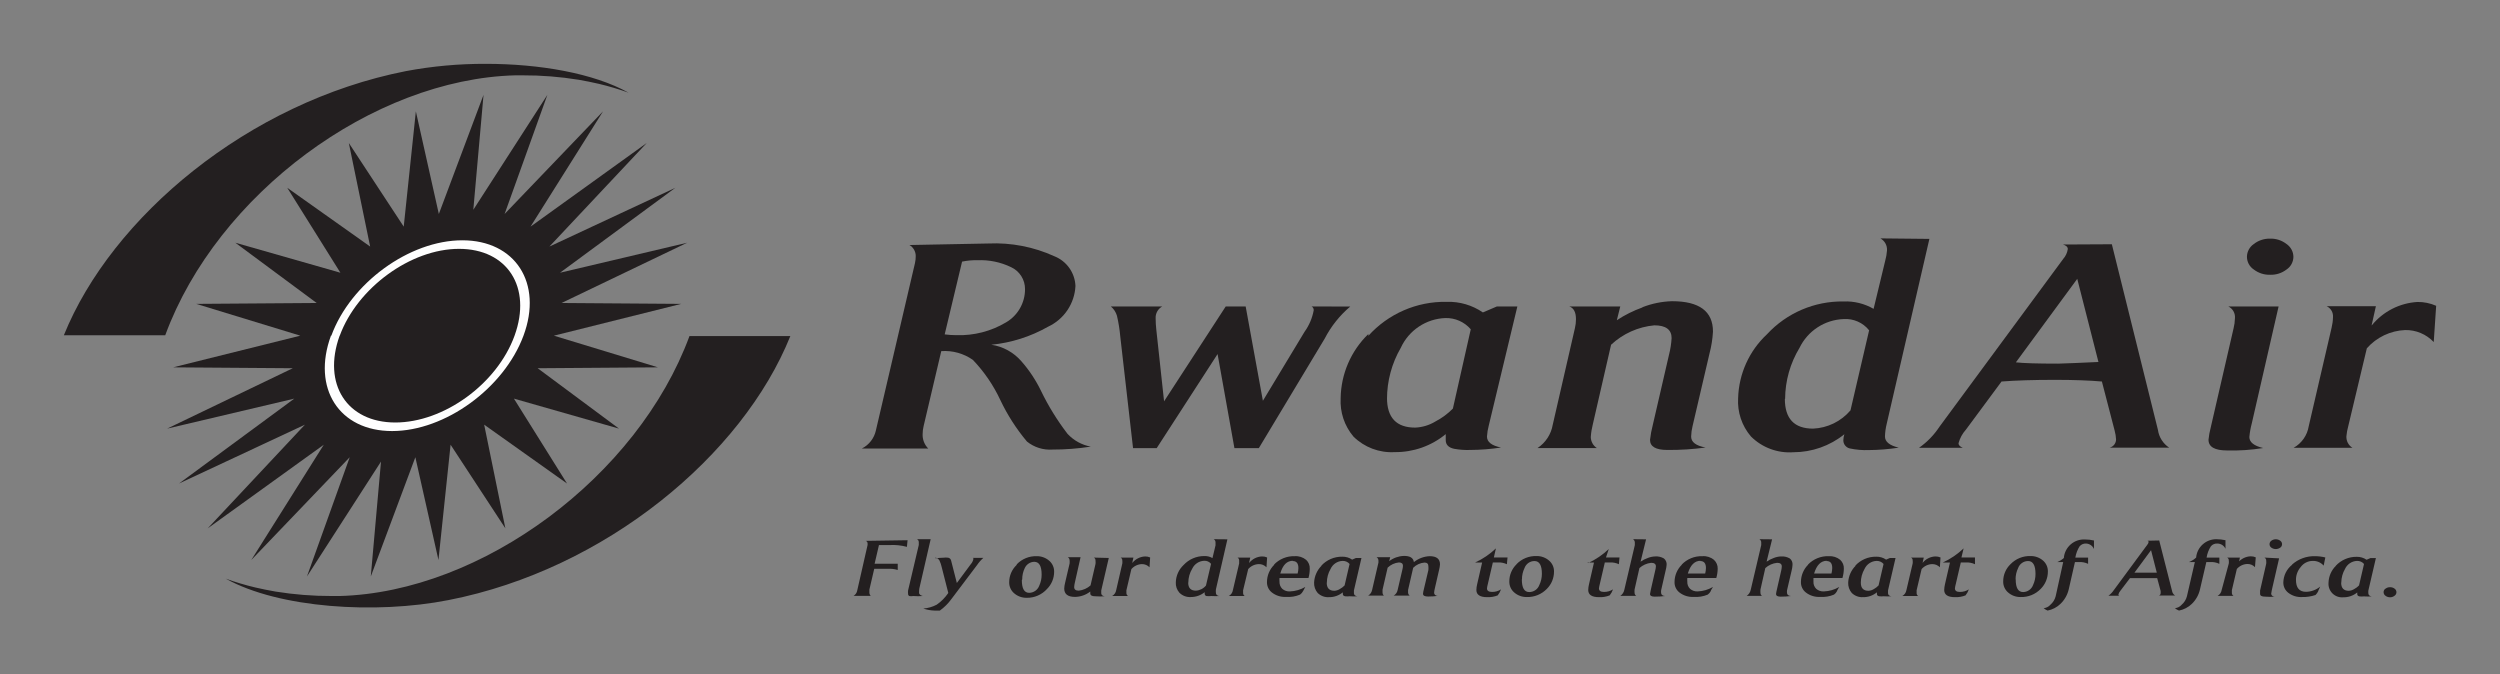 <svg xmlns="http://www.w3.org/2000/svg" xmlns:xlink="http://www.w3.org/1999/xlink" viewBox="0 0 195.8 52.82"><rect x="0" y="0" width="195.8" height="52.82" fill="#808080" stroke="none"/><defs><style>.cls-1{fill:none;}.cls-2{clip-path:url(#clip-path);}.cls-3{fill:#231f20;}.cls-4{clip-path:url(#clip-path-2);}.cls-5{clip-path:url(#clip-path-3);}.cls-6{clip-path:url(#clip-path-4);}.cls-7{clip-path:url(#clip-path-5);}.cls-8{clip-path:url(#clip-path-6);}.cls-9{clip-path:url(#clip-path-7);}.cls-10{clip-path:url(#clip-path-8);}.cls-11{clip-path:url(#clip-path-9);}.cls-12{clip-path:url(#clip-path-10);}.cls-13{clip-path:url(#clip-path-11);}.cls-14{clip-path:url(#clip-path-12);}.cls-15{clip-path:url(#clip-path-13);}.cls-16{clip-path:url(#clip-path-14);}.cls-17{clip-path:url(#clip-path-15);}.cls-18{clip-path:url(#clip-path-16);}.cls-19{clip-path:url(#clip-path-17);}.cls-20{clip-path:url(#clip-path-18);}.cls-21{clip-path:url(#clip-path-19);}.cls-22{clip-path:url(#clip-path-20);}.cls-23{clip-path:url(#clip-path-21);}.cls-24{clip-path:url(#clip-path-22);}.cls-25{clip-path:url(#clip-path-23);}.cls-26{clip-path:url(#clip-path-24);}.cls-27{clip-path:url(#clip-path-25);}.cls-28{clip-path:url(#clip-path-26);}.cls-29{clip-path:url(#clip-path-27);}.cls-30{clip-path:url(#clip-path-28);}.cls-31{clip-path:url(#clip-path-29);}.cls-32{clip-path:url(#clip-path-30);}.cls-33{clip-path:url(#clip-path-31);}.cls-34{clip-path:url(#clip-path-32);}.cls-35{clip-path:url(#clip-path-33);}.cls-36{clip-path:url(#clip-path-34);}.cls-37{clip-path:url(#clip-path-35);}.cls-38{clip-path:url(#clip-path-36);}.cls-39{clip-path:url(#clip-path-37);}.cls-40{clip-path:url(#clip-path-38);}.cls-41{clip-path:url(#clip-path-39);}.cls-42{fill:#fefefe;}.cls-43{clip-path:url(#clip-path-40);}.cls-44{clip-path:url(#clip-path-41);}</style><clipPath id="clip-path"><path class="cls-1" d="M74,26.14l1.35-5.65a5.27,5.27,0,0,1,1.21-.11,5.52,5.52,0,0,1,2.62.54,1.88,1.88,0,0,1,1.1,1.73,3,3,0,0,1-1.49,2.6,7.14,7.14,0,0,1-3.89,1,7.06,7.06,0,0,1-.91-.06m-2.76-7a1,1,0,0,1,.49.86,2.44,2.44,0,0,1-.06.56l-3.06,13.1a2.09,2.09,0,0,1-1.1,1.42H72.7A1.51,1.51,0,0,1,72.26,34a2.72,2.72,0,0,1,.08-.64l1.38-5.86a3.83,3.83,0,0,1,2.48.69,11.73,11.73,0,0,1,2.15,3.15,15.14,15.14,0,0,0,2.08,3.24,2.86,2.86,0,0,0,2,.63,19.2,19.2,0,0,0,3-.23,3.3,3.3,0,0,1-1.82-1,19.41,19.41,0,0,1-2.07-3.35A10.29,10.29,0,0,0,80,28.3,3.87,3.87,0,0,0,77.64,27a11.2,11.2,0,0,0,4.44-1.41,3.72,3.72,0,0,0,2.15-3.19,2.62,2.62,0,0,0-1.65-2.33,11.24,11.24,0,0,0-5.16-1Z"/></clipPath><clipPath id="clip-path-2"><path class="cls-1" d="M102.72,24a.31.31,0,0,1,.17.3,4.17,4.17,0,0,1-.72,1.69l-3.26,5.4L97.56,24H96l-4.83,7.43-.61-5.63a8.2,8.2,0,0,1-.05-.86,1,1,0,0,1,.52-.94H87a1.49,1.49,0,0,1,.48.73,11.72,11.72,0,0,1,.26,1.63l1,8.74h1.85l4.77-7.37,1.32,7.37h1.91l5.16-8.58a8.22,8.22,0,0,1,2-2.51Z"/></clipPath><clipPath id="clip-path-3"><path class="cls-1" d="M108.63,31.24a8,8,0,0,1,1.08-4,4,4,0,0,1,3.48-2.33,2.53,2.53,0,0,1,2,.88L113.79,32a5.43,5.43,0,0,1-1.35,1,3.33,3.33,0,0,1-1.6.49q-2.21,0-2.21-2.33m-1.46-5A7.14,7.14,0,0,0,105,31.19a4.28,4.28,0,0,0,1,3,4.24,4.24,0,0,0,3.23,1.22,6.18,6.18,0,0,0,4-1.41v.47q0,.54.66.68a5.83,5.83,0,0,0,1.27.09,16.29,16.29,0,0,0,2.4-.19c-.73-.15-1.1-.43-1.1-.86a4.38,4.38,0,0,1,.14-.86L118.84,24h-1.6l-1.1.47a4.74,4.74,0,0,0-2.84-.83,8.06,8.06,0,0,0-6.13,2.66"/></clipPath><clipPath id="clip-path-4"><path class="cls-1" d="M128.63,24.08a9.35,9.35,0,0,0-2,1L126.9,24h-4c.35.11.53.45.53,1a3,3,0,0,1-.08.69l-1.74,7.58a2.74,2.74,0,0,1-1.19,1.82h4.64a1.06,1.06,0,0,1-.47-.86,5.41,5.41,0,0,1,.16-1L126.18,27a5.73,5.73,0,0,1,3.39-1.52c.9,0,1.35.34,1.35,1a6.82,6.82,0,0,1-.2,1.29l-1.27,5.5a8,8,0,0,0-.22,1.18q0,.79,1.35.79a20.46,20.46,0,0,0,3-.19c-.75-.14-1.13-.42-1.13-.86a3.69,3.69,0,0,1,.11-.81l1.33-5.7a8.63,8.63,0,0,0,.27-1.71q0-2.38-3.2-2.38a6.89,6.89,0,0,0-2.32.47"/></clipPath><clipPath id="clip-path-5"><path class="cls-1" d="M139.81,31.24a7.8,7.8,0,0,1,1.13-4,4,4,0,0,1,3.45-2.25,2.35,2.35,0,0,1,2,.88l-1.46,6.27A4.08,4.08,0,0,1,142,33.57q-2.21,0-2.21-2.33m7.48-12.57a1,1,0,0,1,.52.94,4.08,4.08,0,0,1-.14.81l-.91,3.77a4.34,4.34,0,0,0-2.35-.58,8,8,0,0,0-6,2.57,7.11,7.11,0,0,0-2.26,5,4.22,4.22,0,0,0,1,3,4.27,4.27,0,0,0,3.32,1.24,6.37,6.37,0,0,0,4-1.41,1.75,1.75,0,0,0-.08.47.65.65,0,0,0,.5.64,6,6,0,0,0,1.49.13,16,16,0,0,0,2.35-.19c-.72-.17-1.08-.46-1.08-.88a4.76,4.76,0,0,1,.14-1l3.34-14.47Z"/></clipPath><clipPath id="clip-path-6"><path class="cls-1" d="M157.89,28.37l4.8-6.53,1.66,6.51q-2.1.1-3.15.13-2.43,0-3.31-.1m3.67-9.23c.26.07.39.19.39.36a1.5,1.5,0,0,1-.36.77L151.9,33.42a6.12,6.12,0,0,1-1.6,1.65h3.42c-.22-.1-.33-.21-.33-.35a2.58,2.58,0,0,1,.58-1.07l2.79-3.77q1.68-.13,4.19-.13,2.18,0,3.67.13l1,3.85a3.16,3.16,0,0,1,.11.68.67.67,0,0,1-.5.65h4.66a2,2,0,0,1-.88-1.39l-3.61-14.54Z"/></clipPath><clipPath id="clip-path-7"><path class="cls-1" d="M174.52,24a.93.93,0,0,1,.52.94,3.58,3.58,0,0,1-.11.79l-1.79,7.77a5.87,5.87,0,0,0-.17.94q0,.84,1.46.84a15.16,15.16,0,0,0,2.82-.19c-.72-.17-1.08-.46-1.08-.86a6.21,6.21,0,0,1,.19-1.07l2.1-9.16Zm2-4.89a1.23,1.23,0,0,0-.54,1,1.2,1.2,0,0,0,.54,1,2,2,0,0,0,1.27.41,2,2,0,0,0,1.29-.41,1.21,1.21,0,0,0,.54-1,1.23,1.23,0,0,0-.54-1,2,2,0,0,0-1.29-.42,2,2,0,0,0-1.27.42"/></clipPath><clipPath id="clip-path-8"><path class="cls-1" d="M185.75,25.46l.33-1.48h-3.86a.87.87,0,0,1,.5.86,3.74,3.74,0,0,1-.11.83l-1.79,7.71a2.37,2.37,0,0,1-1.18,1.69h4.6a1,1,0,0,1-.47-.9,4.34,4.34,0,0,1,.14-.77l1.46-6.12a4.24,4.24,0,0,1,3-1.43,3,3,0,0,1,2.24.94l.19-2.84v0a3.53,3.53,0,0,0-1.46-.3,5,5,0,0,0-3.59,1.84"/></clipPath><clipPath id="clip-path-9"><path class="cls-1" d="M67.8,42.36a.2.2,0,0,1,.15.2.55.55,0,0,1,0,.12l-.81,3.56a.62.62,0,0,1-.29.43H68.2a.35.35,0,0,1-.11-.26,1.15,1.15,0,0,1,0-.23l.38-1.63h1.06a2.21,2.21,0,0,1,.78.09l0-.49c-.41,0-1,0-1.81,0l.34-1.46h.82a4.3,4.3,0,0,1,1.37.14l.05-.52Z"/></clipPath><clipPath id="clip-path-10"><path class="cls-1" d="M71.82,42.23a.26.26,0,0,1,.14.26,1,1,0,0,1,0,.19l-.84,3.57a1,1,0,0,0,0,.24.2.2,0,0,0,.09.19.76.76,0,0,0,.31,0,4.6,4.6,0,0,0,.75,0c-.19-.05-.29-.14-.29-.26A2.09,2.09,0,0,1,72,46.1l.89-3.87Z"/></clipPath><clipPath id="clip-path-11"><path class="cls-1" d="M73.24,43.67a.47.47,0,0,1,.34.23,2.55,2.55,0,0,1,.18.54l.51,2a3.45,3.45,0,0,1-.91.92,2.63,2.63,0,0,1-1.05.3,3,3,0,0,0,.87.16l.43,0a4,4,0,0,0,.91-.91l2-2.65a3.05,3.05,0,0,1,.5-.57h-.85s.07,0,.07.08a.89.89,0,0,1-.21.42l-1.09,1.47-.45-1.76a.29.29,0,0,0-.22-.22,1.32,1.32,0,0,0-.39,0,4.48,4.48,0,0,0-.6.05"/></clipPath><clipPath id="clip-path-12"><path class="cls-1" d="M80.06,45.38a2,2,0,0,1,.2-.89A.84.84,0,0,1,81,44q.58,0,.58,1a2,2,0,0,1-.19.88.85.85,0,0,1-.78.55c-.39,0-.58-.33-.58-1m-.41-1.18a1.86,1.86,0,0,0-.58,1.35,1.11,1.11,0,0,0,.37.85,1.46,1.46,0,0,0,1,.37A2.09,2.09,0,0,0,82,46.13a1.9,1.9,0,0,0,.56-1.35,1.11,1.11,0,0,0-.37-.85,1.46,1.46,0,0,0-1-.37,2.07,2.07,0,0,0-1.55.63"/></clipPath><clipPath id="clip-path-13"><path class="cls-1" d="M85.67,43.67a.24.24,0,0,1,.13.23,1.18,1.18,0,0,1,0,.27l-.39,1.68a1.66,1.66,0,0,1-.92.41c-.24,0-.36-.09-.36-.28a1.79,1.79,0,0,1,.05-.34l.45-2h-1a.28.28,0,0,1,.14.23,1.15,1.15,0,0,1,0,.27l-.35,1.5a2.22,2.22,0,0,0-.07.45c0,.44.28.66.85.66a2,2,0,0,0,1.19-.42v.14c0,.16.13.23.38.23a5.26,5.26,0,0,0,.78,0c-.2,0-.3-.12-.3-.23a1.12,1.12,0,0,1,0-.23l.59-2.54Z"/></clipPath><clipPath id="clip-path-14"><path class="cls-1" d="M88.68,44.07l.09-.4h-1a.24.24,0,0,1,.13.23,1,1,0,0,1,0,.23l-.48,2.09a.64.64,0,0,1-.32.46h1.25a.27.27,0,0,1-.13-.24,1,1,0,0,1,0-.21l.39-1.66a1.15,1.15,0,0,1,.82-.39.81.81,0,0,1,.6.25l.05-.77a.92.92,0,0,0-.39-.08,1.36,1.36,0,0,0-1,.5"/></clipPath><clipPath id="clip-path-15"><path class="cls-1" d="M93.07,45.63a2.12,2.12,0,0,1,.31-1.1,1.08,1.08,0,0,1,.93-.61.64.64,0,0,1,.54.24l-.4,1.7a1.1,1.1,0,0,1-.79.4q-.6,0-.6-.63m2-3.4a.28.28,0,0,1,.14.26,1.1,1.1,0,0,1,0,.22l-.24,1a1.16,1.16,0,0,0-.64-.16,2.19,2.19,0,0,0-1.62.7,1.93,1.93,0,0,0-.61,1.36,1.12,1.12,0,0,0,.28.81,1.15,1.15,0,0,0,.9.34,1.72,1.72,0,0,0,1.08-.38.45.45,0,0,0,0,.13.18.18,0,0,0,.13.17,1.61,1.61,0,0,0,.4,0,4.8,4.8,0,0,0,.64,0c-.2,0-.29-.13-.29-.24a1.2,1.2,0,0,1,0-.28l.9-3.92Z"/></clipPath><clipPath id="clip-path-16"><path class="cls-1" d="M97.83,44.07l.09-.4h-1a.24.24,0,0,1,.13.23,1.23,1.23,0,0,1,0,.23l-.49,2.09a.64.64,0,0,1-.32.46h1.25a.26.26,0,0,1-.13-.24,1,1,0,0,1,0-.21l.4-1.66a1.15,1.15,0,0,1,.82-.39.81.81,0,0,1,.61.25l.05-.77a.93.93,0,0,0-.4-.08,1.35,1.35,0,0,0-1,.5"/></clipPath><clipPath id="clip-path-17"><path class="cls-1" d="M101.24,43.94c.3,0,.45.18.45.55a1.74,1.74,0,0,1-.06.43c-.41,0-.86,0-1.36,0,.2-.68.52-1,1-1m-1.46.3a1.9,1.9,0,0,0-.58,1.35,1,1,0,0,0,.38.83,1.65,1.65,0,0,0,1.11.35,2.38,2.38,0,0,0,1.1-.18.77.77,0,0,0,.24-.28l.17-.32a2.59,2.59,0,0,1-1.21.35.84.84,0,0,1-.59-.2.75.75,0,0,1-.22-.57,1.49,1.49,0,0,1,0-.28l2.27,0a2.79,2.79,0,0,0,.1-.72.89.89,0,0,0-.28-.7,1.27,1.27,0,0,0-.9-.29,2.15,2.15,0,0,0-1.63.67"/></clipPath><clipPath id="clip-path-18"><path class="cls-1" d="M103.92,45.63a2.14,2.14,0,0,1,.29-1.07,1.07,1.07,0,0,1,.94-.63.69.69,0,0,1,.55.24l-.39,1.68a1.5,1.5,0,0,1-.37.28.89.89,0,0,1-.43.14c-.4,0-.6-.21-.6-.63m-.4-1.34a2,2,0,0,0-.59,1.33,1.16,1.16,0,0,0,.28.81,1.15,1.15,0,0,0,.88.33,1.66,1.66,0,0,0,1.09-.38v.13c0,.1.06.16.18.18a1.56,1.56,0,0,0,.34,0,4.87,4.87,0,0,0,.65,0c-.2,0-.3-.12-.3-.23a1.56,1.56,0,0,1,0-.23l.59-2.54h-.43l-.3.13a1.3,1.3,0,0,0-.77-.23,2.18,2.18,0,0,0-1.66.72"/></clipPath><clipPath id="clip-path-19"><path class="cls-1" d="M110.73,44q-.07-.47-.79-.46a2,2,0,0,0-1.14.41l.08-.31h-1.07a.3.3,0,0,1,.15.26.65.65,0,0,1,0,.16l-.5,2.16a.66.66,0,0,1-.31.43h1.24a.32.32,0,0,1-.11-.25,1.2,1.2,0,0,1,0-.21l.4-1.73a1.48,1.48,0,0,1,.88-.41c.21,0,.32.09.32.26a1.47,1.47,0,0,1-.05.32l-.37,1.59a.64.64,0,0,1-.31.43h1.26a.3.3,0,0,1-.13-.25,1,1,0,0,1,0-.19l.4-1.74a1.42,1.42,0,0,1,.88-.41c.21,0,.31.1.31.28a1.42,1.42,0,0,1,0,.31l-.36,1.53a2,2,0,0,0-.06.32c0,.15.13.22.4.22a5.62,5.62,0,0,0,.76-.05c-.2,0-.29-.12-.29-.25a2,2,0,0,1,.06-.35l.33-1.44a2.21,2.21,0,0,0,.07-.43c0-.43-.27-.64-.81-.64a2.12,2.12,0,0,0-1.23.46"/></clipPath><clipPath id="clip-path-20"><path class="cls-1" d="M115.56,44.06h.52l-.39,1.7a2,2,0,0,0-.06.45c0,.37.28.56.84.56a2,2,0,0,0,.83-.14,1.59,1.59,0,0,0,.26-.47,1.28,1.28,0,0,1-.7.2c-.26,0-.4-.09-.4-.28a2.32,2.32,0,0,1,.07-.35l.39-1.68h.4a1.49,1.49,0,0,1,.7.14l.05-.53H117l.16-.71a5.87,5.87,0,0,1-1.62,1.1"/></clipPath><clipPath id="clip-path-21"><path class="cls-1" d="M119.2,45.38a2,2,0,0,1,.2-.89.83.83,0,0,1,.78-.55q.58,0,.58,1a2,2,0,0,1-.2.88.84.84,0,0,1-.79.55c-.39,0-.58-.33-.58-1m-.41-1.18a1.86,1.86,0,0,0-.57,1.35,1.1,1.1,0,0,0,.37.85,1.46,1.46,0,0,0,1,.37,2.1,2.1,0,0,0,1.57-.64,1.9,1.9,0,0,0,.56-1.35,1.1,1.1,0,0,0-.37-.85,1.45,1.45,0,0,0-1-.37,2.08,2.08,0,0,0-1.56.63"/></clipPath><clipPath id="clip-path-22"><path class="cls-1" d="M124.33,44.06h.51l-.39,1.7a2.05,2.05,0,0,0-.06.45c0,.37.28.56.84.56a2,2,0,0,0,.84-.14,1.61,1.61,0,0,0,.26-.47,1.3,1.3,0,0,1-.7.2c-.27,0-.4-.09-.4-.28a2.37,2.37,0,0,1,.07-.35l.39-1.68h.4a1.49,1.49,0,0,1,.7.14l.05-.53h-1.06L126,43a6,6,0,0,1-1.62,1.1"/></clipPath><clipPath id="clip-path-23"><path class="cls-1" d="M127.9,42.23a.32.32,0,0,1,.14.3.81.81,0,0,1,0,.16l-.82,3.49a.75.75,0,0,1-.32.49h1.25a.29.29,0,0,1-.13-.23,1.35,1.35,0,0,1,0-.27l.38-1.68a1.64,1.64,0,0,1,.92-.41c.24,0,.37.09.37.28a1.62,1.62,0,0,1-.06.35l-.34,1.49a2.58,2.58,0,0,0-.06.32c0,.14.12.21.36.21a6.13,6.13,0,0,0,.82-.05c-.2,0-.31-.12-.31-.23a.81.81,0,0,1,0-.22l.35-1.54a2.34,2.34,0,0,0,.08-.45.58.58,0,0,0-.21-.5,1.18,1.18,0,0,0-.69-.16,1.68,1.68,0,0,0-.57.12,2.34,2.34,0,0,0-.57.29l.43-1.75Z"/></clipPath><clipPath id="clip-path-24"><path class="cls-1" d="M133.16,43.94c.3,0,.45.18.45.55a2,2,0,0,1-.06.43c-.41,0-.86,0-1.36,0q.3-1,1-1m-1.46.3a1.9,1.9,0,0,0-.58,1.35,1,1,0,0,0,.38.83,1.67,1.67,0,0,0,1.12.35,2.39,2.39,0,0,0,1.1-.18.75.75,0,0,0,.24-.28c0-.07.1-.18.17-.32a2.58,2.58,0,0,1-1.21.35.84.84,0,0,1-.58-.2.73.73,0,0,1-.22-.57,1.67,1.67,0,0,1,0-.28l2.27,0a2.8,2.8,0,0,0,.11-.72.9.9,0,0,0-.29-.7,1.26,1.26,0,0,0-.9-.29,2.15,2.15,0,0,0-1.64.67"/></clipPath><clipPath id="clip-path-25"><path class="cls-1" d="M137.8,42.23a.31.31,0,0,1,.14.3.79.79,0,0,1,0,.16l-.82,3.49a.76.76,0,0,1-.32.49H138a.28.28,0,0,1-.12-.23,1.52,1.52,0,0,1,0-.27l.38-1.68a1.64,1.64,0,0,1,.92-.41c.24,0,.37.09.37.28a1.75,1.75,0,0,1-.05.35l-.34,1.49a2.23,2.23,0,0,0-.06.32c0,.14.12.21.36.21a6.14,6.14,0,0,0,.81-.05c-.2,0-.31-.12-.31-.23a.89.89,0,0,1,0-.22l.36-1.54a2.19,2.19,0,0,0,.07-.45.57.57,0,0,0-.21-.5,1.19,1.19,0,0,0-.69-.16,1.7,1.7,0,0,0-.57.12,2.43,2.43,0,0,0-.56.29l.43-1.75Z"/></clipPath><clipPath id="clip-path-26"><path class="cls-1" d="M143.05,43.94c.31,0,.45.18.45.55a1.82,1.82,0,0,1-.06.43c-.41,0-.86,0-1.36,0q.3-1,1-1m-1.46.3a1.91,1.91,0,0,0-.57,1.35,1,1,0,0,0,.38.83,1.66,1.66,0,0,0,1.11.35,2.39,2.39,0,0,0,1.1-.18.78.78,0,0,0,.24-.28c0-.07.1-.18.17-.32a2.57,2.57,0,0,1-1.21.35.84.84,0,0,1-.59-.2.74.74,0,0,1-.22-.57,1.74,1.74,0,0,1,0-.28l2.27,0a2.76,2.76,0,0,0,.11-.72.89.89,0,0,0-.28-.7,1.28,1.28,0,0,0-.9-.29,2.16,2.16,0,0,0-1.64.67"/></clipPath><clipPath id="clip-path-27"><path class="cls-1" d="M145.74,45.63a2.17,2.17,0,0,1,.29-1.07,1.08,1.08,0,0,1,.94-.63.69.69,0,0,1,.55.24l-.39,1.68a1.47,1.47,0,0,1-.36.28.88.88,0,0,1-.43.14c-.4,0-.6-.21-.6-.63m-.4-1.34a2,2,0,0,0-.59,1.33,1.17,1.17,0,0,0,.28.81,1.16,1.16,0,0,0,.88.33,1.66,1.66,0,0,0,1.09-.38v.13c0,.1.06.16.18.18a1.55,1.55,0,0,0,.34,0,4.85,4.85,0,0,0,.65,0c-.2,0-.3-.12-.3-.23a1.14,1.14,0,0,1,0-.23l.59-2.54h-.44l-.3.13a1.3,1.3,0,0,0-.77-.23,2.18,2.18,0,0,0-1.66.72"/></clipPath><clipPath id="clip-path-28"><path class="cls-1" d="M150.58,44.07l.09-.4h-1a.23.23,0,0,1,.13.23.91.91,0,0,1,0,.23l-.49,2.09a.65.65,0,0,1-.32.46h1.24a.27.27,0,0,1-.12-.24,1,1,0,0,1,0-.21l.39-1.66a1.15,1.15,0,0,1,.82-.39.82.82,0,0,1,.61.25l.05-.77a.94.94,0,0,0-.4-.08,1.35,1.35,0,0,0-1,.5"/></clipPath><clipPath id="clip-path-29"><path class="cls-1" d="M152.2,44.06h.52l-.39,1.7a2.12,2.12,0,0,0-.06.45c0,.37.28.56.84.56a2,2,0,0,0,.83-.14,1.56,1.56,0,0,0,.26-.47,1.28,1.28,0,0,1-.7.2c-.26,0-.39-.09-.39-.28a2.18,2.18,0,0,1,.07-.35l.39-1.68h.4a1.5,1.5,0,0,1,.71.14l0-.53h-1.06l.17-.71a5.9,5.9,0,0,1-1.62,1.1"/></clipPath><clipPath id="clip-path-30"><path class="cls-1" d="M157.86,45.38a2,2,0,0,1,.2-.89.83.83,0,0,1,.78-.55c.38,0,.58.33.58,1a2,2,0,0,1-.19.88.84.84,0,0,1-.78.55c-.39,0-.58-.33-.58-1m-.41-1.18a1.86,1.86,0,0,0-.57,1.35,1.11,1.11,0,0,0,.37.85,1.45,1.45,0,0,0,1,.37,2.09,2.09,0,0,0,1.57-.64,1.91,1.91,0,0,0,.56-1.35,1.11,1.11,0,0,0-.36-.85,1.46,1.46,0,0,0-1-.37,2.08,2.08,0,0,0-1.56.63"/></clipPath><clipPath id="clip-path-31"><path class="cls-1" d="M161.68,43.67a1.85,1.85,0,0,1-.55.35h.46L161,46.7a1.29,1.29,0,0,1-.42.67.76.76,0,0,1-.52.26,1,1,0,0,0,.31.19,2,2,0,0,0,1-.52,2.31,2.31,0,0,0,.66-1.17l.48-2.11h.3a1.5,1.5,0,0,1,.73.14l0-.49h-1a2.36,2.36,0,0,1,.34-.89.62.62,0,0,1,.51-.21A.7.7,0,0,1,164,43l0-.67a3.32,3.32,0,0,0-.72-.08,1.58,1.58,0,0,0-1.64,1.44"/></clipPath><clipPath id="clip-path-32"><path class="cls-1" d="M167.17,44.85l1.3-1.76.45,1.76-.85,0c-.43,0-.74,0-.9,0m1-2.5c.07,0,.11.05.11.1a.42.42,0,0,1-.1.21l-2.62,3.55a1.7,1.7,0,0,1-.43.45H166c-.06,0-.09-.06-.09-.09a.7.7,0,0,1,.15-.29l.76-1c.3,0,.68,0,1.13,0s.73,0,1,0l.27,1a.74.74,0,0,1,0,.19.18.18,0,0,1-.13.17h1.26a.54.54,0,0,1-.24-.38l-1-3.93Z"/></clipPath><clipPath id="clip-path-33"><path class="cls-1" d="M172,43.67a1.8,1.8,0,0,1-.56.35h.46l-.62,2.68a1.29,1.29,0,0,1-.42.67.76.76,0,0,1-.52.26,1,1,0,0,0,.32.19,2,2,0,0,0,1-.52,2.28,2.28,0,0,0,.65-1.17l.49-2.11h.29a1.48,1.48,0,0,1,.73.14l0-.49h-1a2.29,2.29,0,0,1,.34-.89.61.61,0,0,1,.5-.21.7.7,0,0,1,.64.41l0-.67a3.33,3.33,0,0,0-.72-.08A1.58,1.58,0,0,0,172,43.67"/></clipPath><clipPath id="clip-path-34"><path class="cls-1" d="M175.34,44.07l.09-.4h-1a.24.24,0,0,1,.13.23,1,1,0,0,1,0,.23L174,46.21a.64.64,0,0,1-.32.46h1.25a.27.27,0,0,1-.13-.24,1.07,1.07,0,0,1,0-.21l.39-1.66a1.15,1.15,0,0,1,.82-.39.8.8,0,0,1,.6.25l.06-.77a.93.93,0,0,0-.4-.08,1.36,1.36,0,0,0-1,.5"/></clipPath><clipPath id="clip-path-35"><path class="cls-1" d="M177.35,43.67a.26.26,0,0,1,.14.26.88.88,0,0,1,0,.22l-.48,2.1a1.86,1.86,0,0,0,0,.26c0,.15.13.22.4.22a4.47,4.47,0,0,0,.76,0c-.2,0-.29-.13-.29-.23a2.28,2.28,0,0,1,.05-.29l.57-2.48Zm.54-1.32a.33.33,0,0,0-.14.27.32.32,0,0,0,.14.27.6.6,0,0,0,.7,0,.32.32,0,0,0,.14-.27.32.32,0,0,0-.14-.27.59.59,0,0,0-.7,0"/></clipPath><clipPath id="clip-path-36"><path class="cls-1" d="M179.52,44.23a1.82,1.82,0,0,0-.69,1.39,1,1,0,0,0,.38.8,1.61,1.61,0,0,0,1.08.34,3,3,0,0,0,1.06-.16,1,1,0,0,0,.22-.31c0-.07.09-.19.15-.35a1.79,1.79,0,0,1-1.11.41c-.53,0-.79-.31-.79-.94a1.53,1.53,0,0,1,.37-1,1.17,1.17,0,0,1,.93-.48,1.09,1.09,0,0,1,.87.37l.13-.64a3.42,3.42,0,0,0-.81-.1,2.59,2.59,0,0,0-1.8.66"/></clipPath><clipPath id="clip-path-37"><path class="cls-1" d="M183.37,45.63a2.19,2.19,0,0,1,.29-1.07,1.08,1.08,0,0,1,.94-.63.69.69,0,0,1,.55.24l-.39,1.68a1.4,1.4,0,0,1-.37.28.88.88,0,0,1-.43.14q-.6,0-.6-.63m-.4-1.34a1.94,1.94,0,0,0-.59,1.33,1.06,1.06,0,0,0,1.16,1.15,1.67,1.67,0,0,0,1.09-.38v.13c0,.1.06.16.18.18a1.54,1.54,0,0,0,.34,0,4.79,4.79,0,0,0,.65,0c-.2,0-.3-.12-.3-.23a1.1,1.1,0,0,1,0-.23l.59-2.54h-.43l-.3.13a1.31,1.31,0,0,0-.77-.23,2.19,2.19,0,0,0-1.66.72"/></clipPath><clipPath id="clip-path-38"><path class="cls-1" d="M186.83,46.1a.34.34,0,0,0,0,.56.58.58,0,0,0,.36.12.56.56,0,0,0,.35-.12.34.34,0,0,0,.15-.28.34.34,0,0,0-.15-.28.56.56,0,0,0-.36-.11.54.54,0,0,0-.35.12"/></clipPath><clipPath id="clip-path-39"><path class="cls-1" d="M26.61,26.29c1.38-3.75,5.56-6.8,9.34-6.8s5.73,3,4.35,6.8-5.56,6.8-9.34,6.8-5.73-3-4.36-6.8m-.68,0c-1.51,4.12.64,7.47,4.79,7.47S39.47,30.41,41,26.29s-.64-7.47-4.79-7.47-8.75,3.35-10.26,7.47"/></clipPath><clipPath id="clip-path-40"><path class="cls-1" d="M31.79,5.57C19.44,8,8.74,17,5,26.26h7.94C17,15.21,29.2,6.19,40.36,5.9h.55a27,27,0,0,1,4.43.35c.53.09,1.05.2,1.58.32a21.74,21.74,0,0,1,2.31.69C46.49,5.73,42.25,5,38.05,5a33.17,33.17,0,0,0-6.26.57"/></clipPath><clipPath id="clip-path-41"><path class="cls-1" d="M54,26.32c-4.05,11-16.26,20.07-27.42,20.36H26a27.26,27.26,0,0,1-4.43-.35c-.53-.09-1.05-.2-1.58-.32a21.12,21.12,0,0,1-2.31-.69c4.16,2.32,11.75,2.8,17.44,1.68C47.46,44.59,58.16,35.62,61.9,26.32Zm7.94,0h0Z"/></clipPath></defs><title>Asset 3logo</title><g id="Layer_2" data-name="Layer 2"><g id="Layer_1-2" data-name="Layer 1"><g class="cls-2"><rect class="cls-3" x="62.51" y="14.14" width="27.91" height="26.03"/></g><g class="cls-4"><rect class="cls-3" x="81.99" y="18.98" width="28.74" height="21.09"/></g><g class="cls-5"><rect class="cls-3" x="99.98" y="18.61" width="23.86" height="21.82"/></g><g class="cls-6"><rect class="cls-3" x="115.44" y="18.61" width="23.71" height="21.64"/></g><g class="cls-7"><rect class="cls-3" x="131.17" y="13.67" width="25.01" height="26.76"/></g><g class="cls-8"><rect class="cls-3" x="145.3" y="14.14" width="29.59" height="25.93"/></g><g class="cls-9"><rect class="cls-3" x="167.98" y="13.67" width="16.65" height="26.59"/></g><g class="cls-10"><rect class="cls-3" x="174.63" y="18.61" width="21.17" height="21.45"/></g><g class="cls-11"><rect class="cls-3" x="61.83" y="37.36" width="14.33" height="14.31"/></g><g class="cls-12"><rect class="cls-3" x="66.06" y="37.23" width="11.82" height="14.49"/></g><g class="cls-13"><rect class="cls-3" x="67.3" y="38.61" width="14.66" height="14.21"/></g><g class="cls-14"><rect class="cls-3" x="74.07" y="38.57" width="13.53" height="13.2"/></g><g class="cls-15"><rect class="cls-3" x="78.21" y="38.67" width="13.51" height="13.1"/></g><g class="cls-16"><rect class="cls-3" x="82.02" y="38.57" width="13.03" height="13.1"/></g><g class="cls-17"><rect class="cls-3" x="87.08" y="37.23" width="14.06" height="14.54"/></g><g class="cls-18"><rect class="cls-3" x="91.17" y="38.57" width="13.02" height="13.1"/></g><g class="cls-19"><rect class="cls-3" x="94.2" y="38.57" width="13.39" height="13.2"/></g><g class="cls-20"><rect class="cls-3" x="97.93" y="38.57" width="13.75" height="13.2"/></g><g class="cls-21"><rect class="cls-3" x="102.12" y="38.57" width="15.65" height="13.15"/></g><g class="cls-22"><rect class="cls-3" x="110.56" y="37.96" width="12.52" height="13.81"/></g><g class="cls-23"><rect class="cls-3" x="113.21" y="38.57" width="13.53" height="13.2"/></g><g class="cls-24"><rect class="cls-3" x="119.33" y="37.96" width="12.52" height="13.81"/></g><g class="cls-25"><rect class="cls-3" x="121.87" y="37.23" width="13.71" height="14.49"/></g><g class="cls-26"><rect class="cls-3" x="126.11" y="38.57" width="13.39" height="13.2"/></g><g class="cls-27"><rect class="cls-3" x="131.77" y="37.23" width="13.71" height="14.49"/></g><g class="cls-28"><rect class="cls-3" x="136.02" y="38.57" width="13.39" height="13.2"/></g><g class="cls-29"><rect class="cls-3" x="139.75" y="38.57" width="13.75" height="13.2"/></g><g class="cls-30"><rect class="cls-3" x="143.93" y="38.57" width="13.02" height="13.1"/></g><g class="cls-31"><rect class="cls-3" x="147.2" y="37.96" width="12.52" height="13.81"/></g><g class="cls-32"><rect class="cls-3" x="151.87" y="38.57" width="13.53" height="13.2"/></g><g class="cls-33"><rect class="cls-3" x="155.03" y="37.23" width="14.01" height="15.59"/></g><g class="cls-34"><rect class="cls-3" x="160.11" y="37.36" width="15.3" height="14.31"/></g><g class="cls-35"><rect class="cls-3" x="165.35" y="37.23" width="14.01" height="15.59"/></g><g class="cls-36"><rect class="cls-3" x="168.69" y="38.57" width="13.03" height="13.1"/></g><g class="cls-37"><rect class="cls-3" x="171.92" y="37.23" width="11.8" height="14.49"/></g><g class="cls-38"><rect class="cls-3" x="173.83" y="38.57" width="13.29" height="13.2"/></g><g class="cls-39"><rect class="cls-3" x="177.39" y="38.57" width="13.75" height="13.2"/></g><g class="cls-40"><rect class="cls-3" x="181.68" y="40.98" width="11.01" height="10.79"/></g><polygon class="cls-3" points="37.07 16.43 37.87 7.43 34.37 16.76 32.57 8.72 31.62 17.75 27.32 11.2 28.99 19.31 22.5 14.71 26.66 21.36 18.43 19.01 24.8 23.73 15.37 23.8 23.52 26.29 13.56 28.77 22.93 28.84 13.09 33.57 23.05 31.22 14.02 37.87 23.88 33.26 16.27 41.38 25.36 34.83 19.68 43.86 27.39 35.81 24.04 45.15 29.84 36.15 29.04 45.15 32.53 35.81 34.34 43.86 35.29 34.83 39.58 41.38 37.92 33.26 44.41 37.87 40.25 31.22 48.48 33.57 42.11 28.84 51.53 28.77 43.38 26.29 53.35 23.8 43.98 23.73 53.82 19.01 43.86 21.36 52.89 14.71 43.03 19.31 50.65 11.2 41.55 17.75 47.23 8.72 39.52 16.76 42.87 7.43 37.07 16.43"/><g class="cls-41"><rect class="cls-42" x="20.45" y="13.82" width="26.02" height="24.94"/></g><g class="cls-43"><rect class="cls-3" width="54.23" height="31.26"/></g><g class="cls-44"><rect class="cls-3" x="12.68" y="21.32" width="54.23" height="31.26"/></g></g></g></svg>